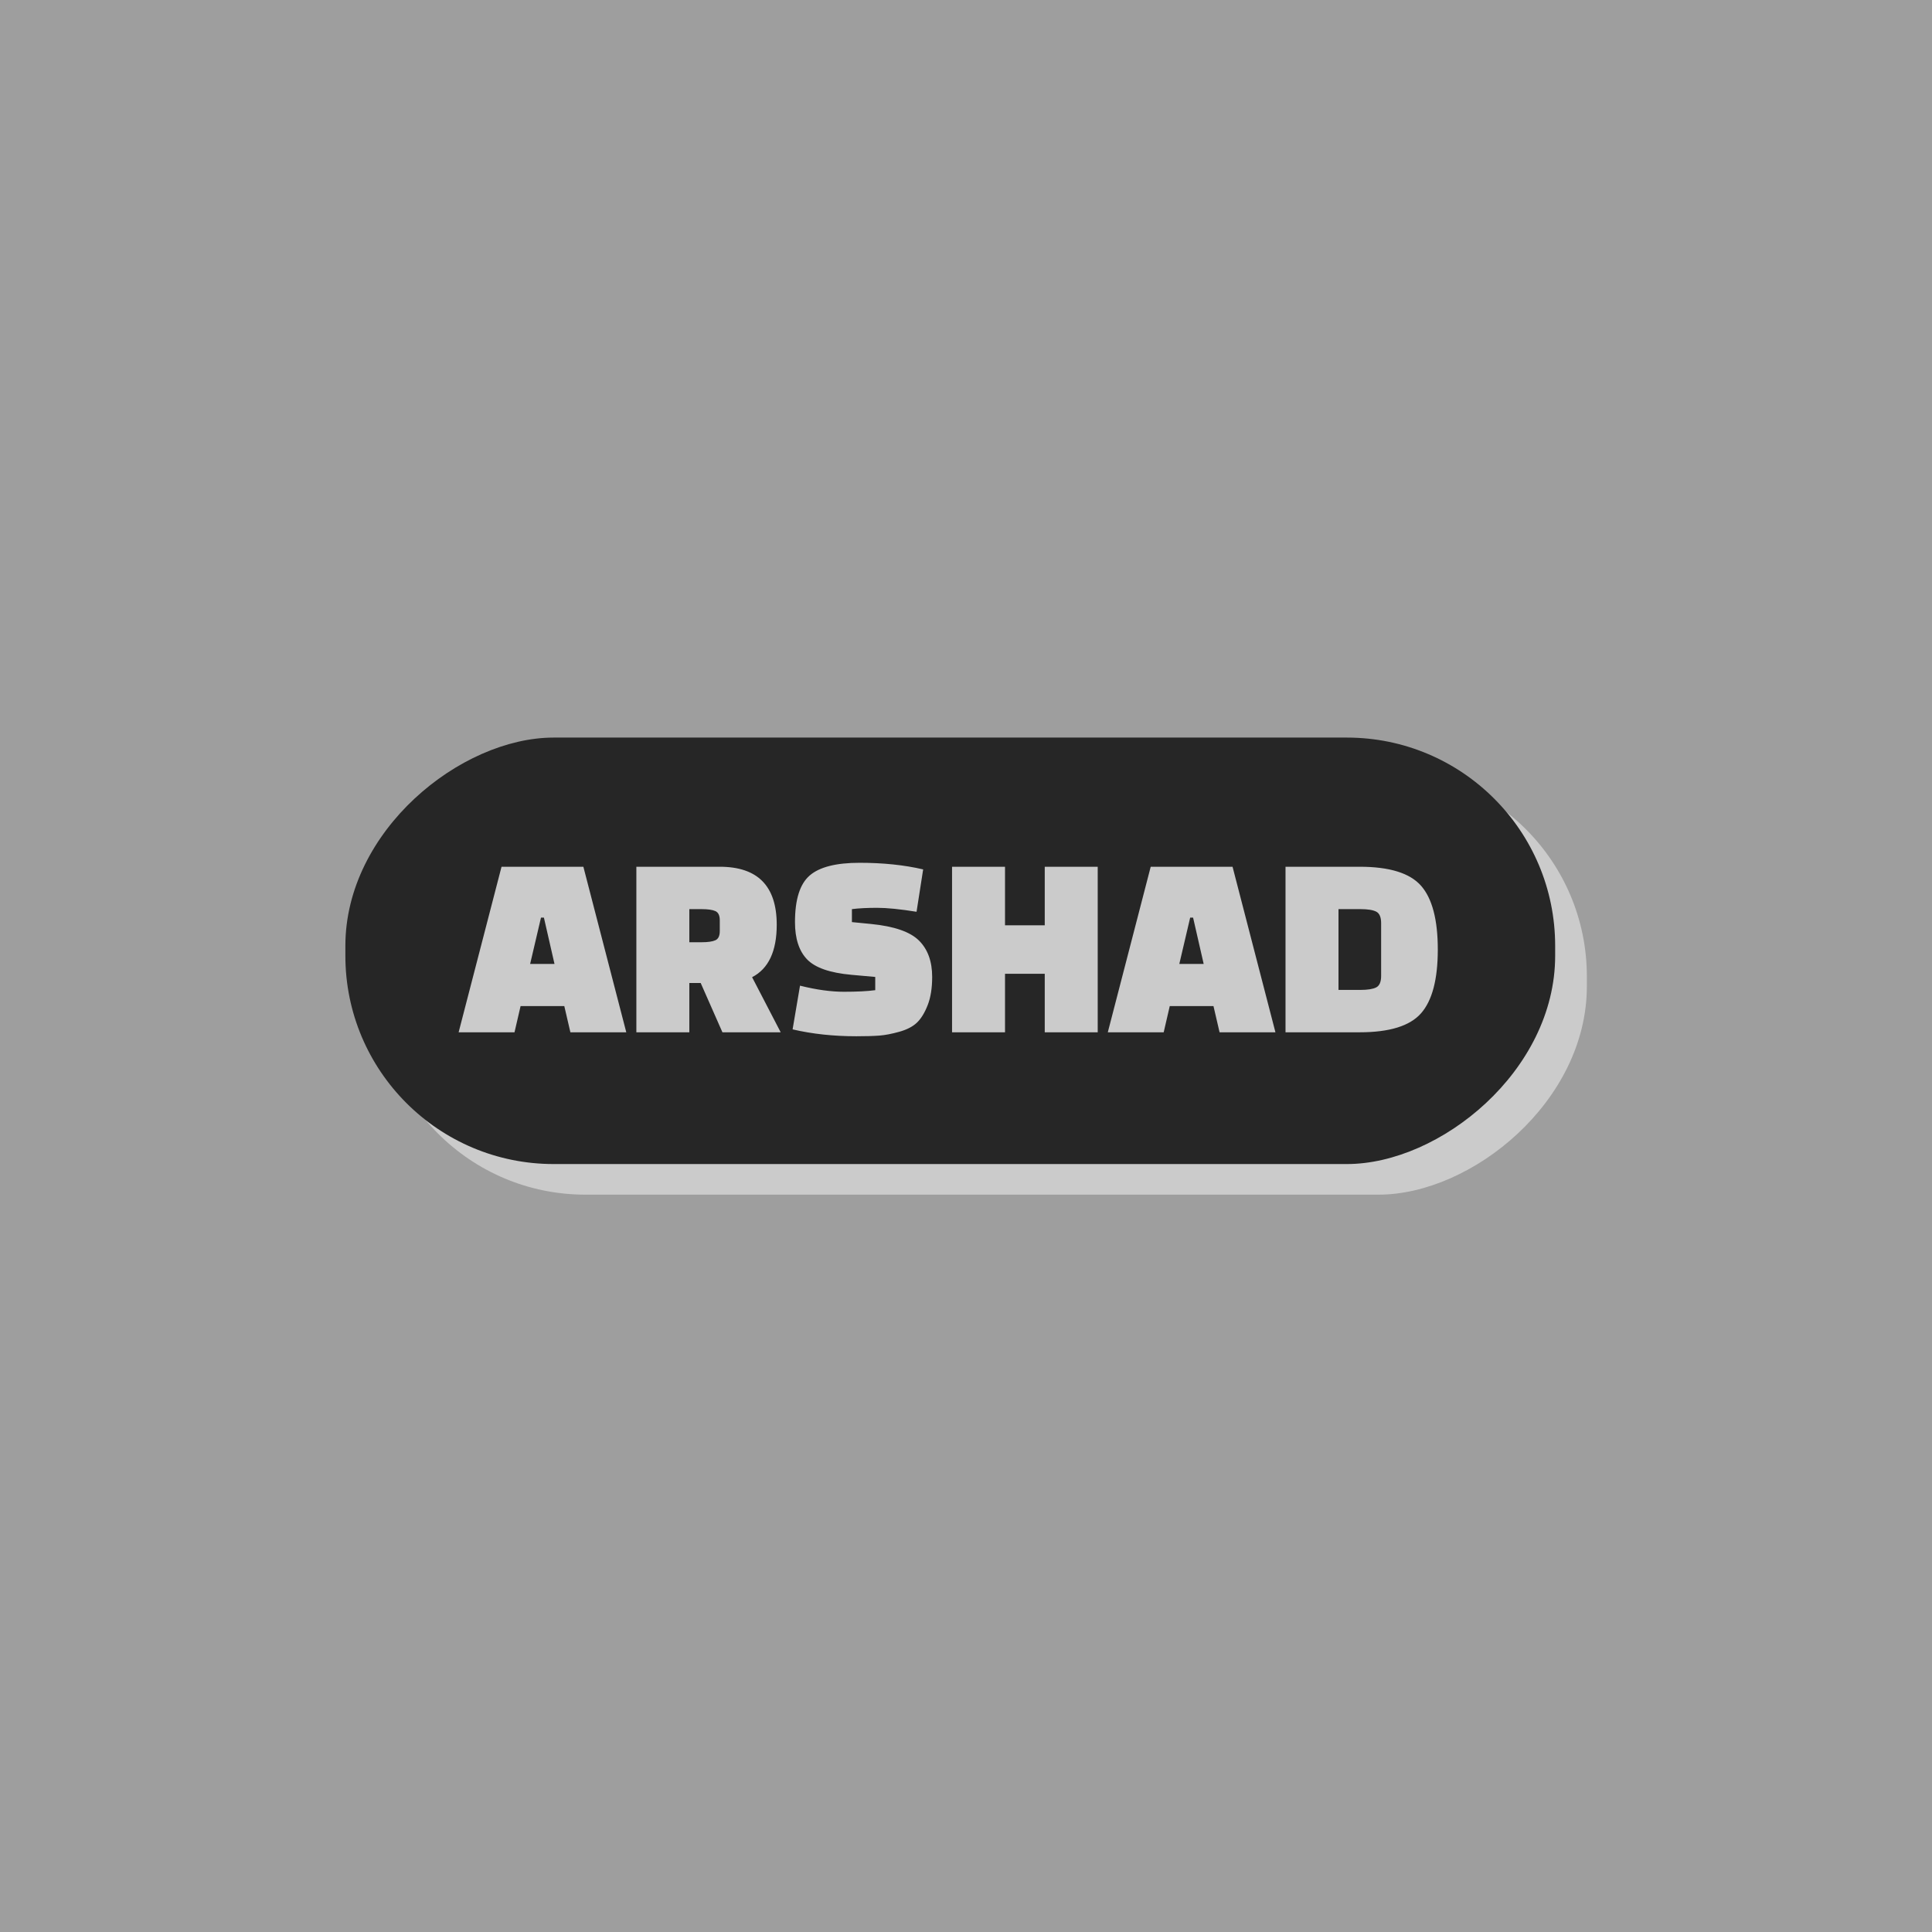 <svg xmlns="http://www.w3.org/2000/svg" xml:space="preserve" width="1500" height="1500" data-id="lg_z5wpOTkknecm9nZTBp" data-version="1" viewBox="0 0 1500 1500"><path fill="#9e9e9e" stroke="transparent" d="M0 0h1500v1500H0z"/><g data-padding="20"><g transform="translate(-576.165 -587.502)scale(1.728)"><rect width="212.907" height="603.961" x="-852.015" y="239.696" fill="#cbcbcb" rx="104" ry="104" transform="matrix(0 -.9 .9 0 287.12 109.94)"/><rect width="212.907" height="603.961" x="-852.015" y="239.696" fill="#262626" rx="104" ry="104" transform="matrix(0 -.9 .9 0 272.88 96.19)"/><rect width="463.252" height="134.47" x="255.883" y="603.77" fill="none" rx="0" ry="0" transform="translate(274.51 95.91)"/><path fill="#cbcbcb" d="m567.329 792.025-2.73 11.78h-25.11l19.28-74.38h36.77l19.28 74.38h-25.11l-2.74-11.78Zm10.48-39.75h-1.31l-4.88 20.82h10.95Zm93.54 26.77 12.85 24.76h-26.18l-9.76-22.14h-5.11v22.14h-23.8v-74.38h37.48q25.59 0 25.59 26.06 0 17.85-11.07 23.56m-22.73-30.58h-5.47v14.88h5.47q4.29 0 6.25-.9 1.96-.89 1.96-4.1v-4.88q0-3.21-1.96-4.11-1.96-.89-6.25-.89m40.93 54.03 3.33-19.64q10.95 2.74 19.69 2.74 8.75 0 14.11-.71v-5.95l-10.71-.96q-14.52-1.31-19.94-6.96-5.41-5.65-5.41-16.72 0-15.23 6.6-20.94 6.61-5.71 22.43-5.71 15.83 0 28.56 2.97l-2.97 19.04q-11.07-1.78-17.73-1.78-6.67 0-11.31.59v5.83l8.57.84q15.59 1.54 21.54 7.43t5.95 16.37q0 7.49-2.02 12.67-2.03 5.18-4.82 7.85-2.8 2.68-7.92 4.11-5.11 1.43-8.98 1.72-3.87.3-10.29.3-15.47 0-28.68-3.09m137.09 1.31h-23.8v-26.3h-17.85v26.3h-23.8v-74.38h23.8v26.3h17.85v-26.3h23.8Zm32.37-11.78-2.73 11.78h-25.11l19.28-74.38h36.77l19.27 74.38h-25.1l-2.74-11.78Zm10.48-39.75h-1.31l-4.88 20.82h10.95Zm74.85 51.53h-33.32v-74.38h33.32q20.11 0 27.6 8.57 7.5 8.57 7.5 28.62t-7.5 28.62q-7.49 8.57-27.6 8.57m.35-55.34h-9.87v36.3h9.87q4.88 0 7.08-1.13 2.21-1.13 2.21-5.18v-23.68q0-4.05-2.21-5.18-2.2-1.13-7.08-1.13"/></g><path fill="transparent" stroke="transparent" stroke-width="1.792" d="M250 566.308h1000v367.384H250z"/></g></svg>